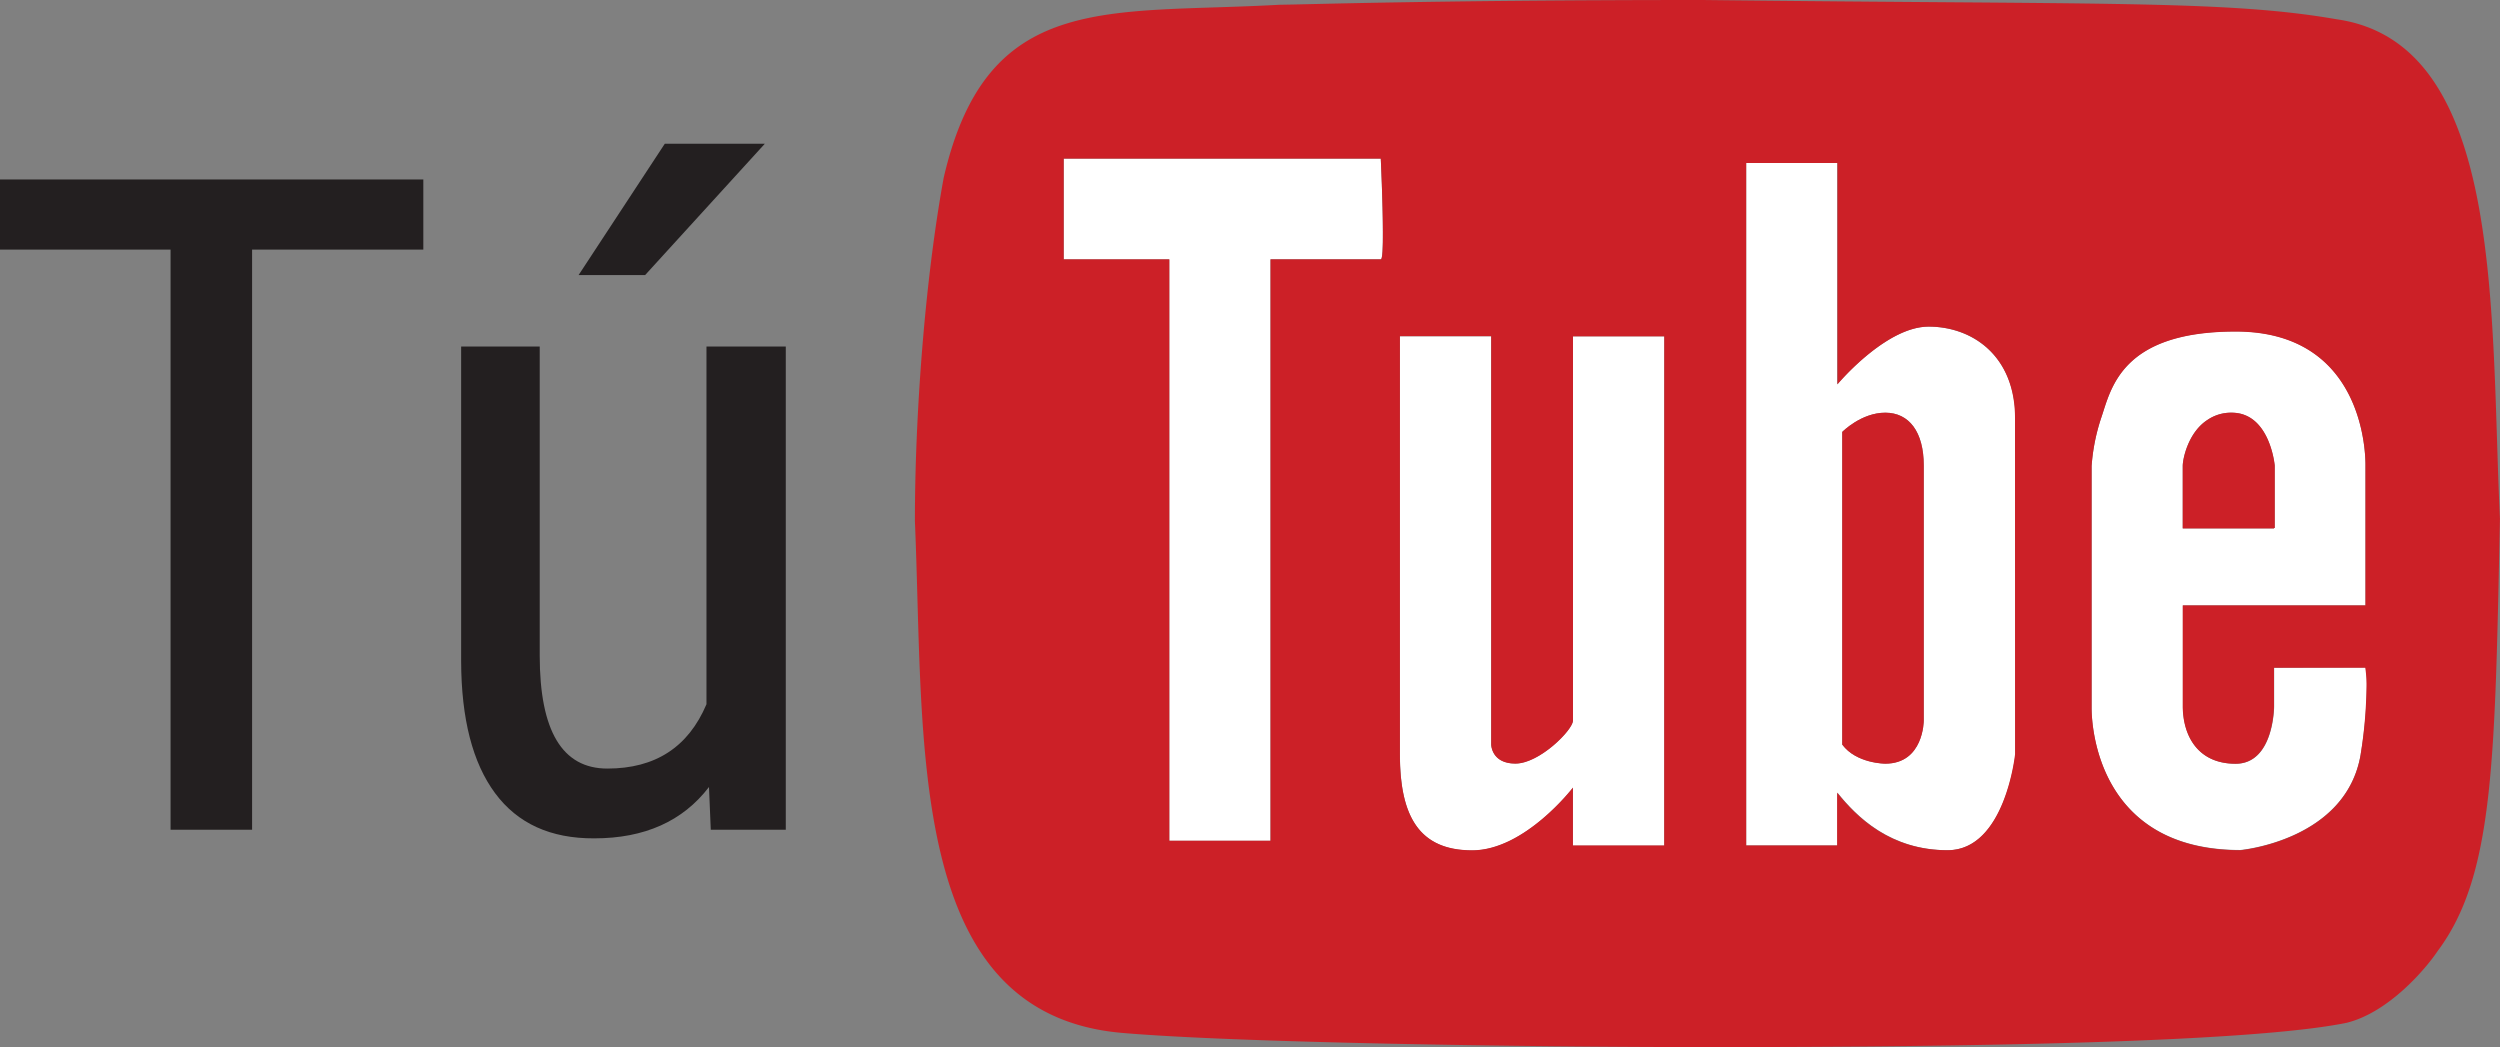 <svg xmlns="http://www.w3.org/2000/svg" viewBox="0 0 406.6 170.3"><rect x="0" y="0" width="406.6" height="170.3" fill="#808080" stroke="none"/><defs><style>.cls-1{fill:#fff;}.cls-2{fill:#cc2027;}.cls-3{fill:#231f20;}</style></defs><title>MattSucksTu</title><g id="Layer_2" data-name="Layer 2"><g id="Layer_1-2" data-name="Layer 1"><path class="cls-1" d="M173,25.79h0v16.4h17.17v94.56h16.46V42.18h17.94c.27,0,.35-1.94.34-4.49,0-4.85-.34-11.9-.34-11.9Z"/><path class="cls-1" d="M313.65,53.12c-7,0-14.85,9.39-14.85,9.39v-36H284v111h14.85v-8.59c3.1,3.87,8.58,9.36,17.94,9.36s11-15.62,11-15.62V68C327.72,57.8,320.69,53.12,313.65,53.12Zm-.77,64h0v.07s0,7-6.26,7c0,0-4.71,0-7-3.1V70.25s3.1-3.13,7-3.13,6.26,3.13,6.26,8.59Z"/><path class="cls-1" d="M255.82,117.11v.07c0,1.55-5.49,7-9.36,7s-3.94-3.1-3.94-3.1V54.7H227.68v68c0,10.13,3.16,15.62,11.75,15.62s16.39-10.2,16.39-10.2v9.42h14.85V54.7H255.82Z"/><path class="cls-1" d="M369.87,108.6v6.26s0,9.36-6.26,9.36-8.58-4.71-8.58-9.36h0V98.46h29.69V75.68c0-1.54-.06-21.78-21.11-21.78-18.72,0-20.27,9.39-21.88,14.07a31.93,31.93,0,0,0-1.55,7.81v39.08s0,.14,0,.38c0,3,1.08,23,24.21,23,0,0,17.23-1.55,19.56-15.62a74.2,74.2,0,0,0,1-10.7,19.48,19.48,0,0,0-.19-3.37ZM355,75.78c0-1.17.87-5.42,4-7.47a6.78,6.78,0,0,1,3.94-1.19c6.26,0,7,8.59,7,8.59V85.87h-.1v.07H355Z"/><path class="cls-2" d="M306.62,67.12c-3.94,0-7,3.13-7,3.13v50.86c2.32,3.1,7,3.1,7,3.1,6.26,0,6.26-7,6.26-7v-.07h0V75.71C312.88,70.25,310.49,67.12,306.62,67.12Z"/><path class="cls-2" d="M380,3.13C362.06,0,341.73.77,276.93,0c-43.76,0-65.74.77-68.74.77C180,2.36,160.52-1.55,153.48,28.92,150.35,46.09,148.8,68,148.8,84.75c1.55,36.37-1.55,80.07,33.56,83.23,18,1.58,64.87,2.32,95.75,2.32,42.15,0,87.88-.77,103.5-3.94,6.86-1.67,12.88-8.74,14.85-11.68,9.15-12.26,9.31-30.73,10.13-70.31C405,50.77,407.37,7,380,3.13ZM224.58,42.18H206.64v94.56H190.18V42.18H173V25.79h51.57s.33,7,.34,11.9C224.93,40.24,224.85,42.18,224.58,42.18Zm46.09,95.26v.07H255.82v-9.42s-7.81,10.2-16.39,10.2-11.75-5.49-11.75-15.62v-68h14.85v66.42s0,3.1,3.94,3.1,9.36-5.49,9.36-7V54.7h14.85Zm57.06-14.85v.07s-1.61,15.62-11,15.62-14.85-5.49-17.94-9.36v8.59H284v-111h14.85v36s7.81-9.39,14.85-9.39S327.72,57.8,327.72,68Zm56.22.07c-2.32,14.07-19.56,15.62-19.56,15.62-23.13,0-24.18-20.07-24.21-23,0-.24,0-.38,0-.38V75.78A31.93,31.93,0,0,1,341.73,68c1.61-4.68,3.16-14.07,21.88-14.07,21,0,21.13,20.24,21.11,21.78V98.46H355v16.39h0c0,4.65,2.33,9.36,8.58,9.36s6.26-9.36,6.26-9.36V108.6h14.85a19.48,19.48,0,0,1,.19,3.37A74.2,74.2,0,0,1,383.94,122.67Z"/><path class="cls-2" d="M369.87,85.87h.1V75.71s-.77-8.59-7-8.59A6.78,6.78,0,0,0,359,68.31c-3.09,2-4,6.3-4,7.47V85.94h14.85Z"/><path class="cls-3" d="M68.85,40.6H41v94.35H27.74V40.6H0V29.19H68.85Z"/><path class="cls-3" d="M115.31,128q-6.39,8.35-18.67,8.35Q86,136.4,80.52,129T75,107.56V56.36H87.78v50.26q0,18.38,11,18.38,11.69,0,16.12-10.46V56.36H127.8v78.59H115.6ZM108.12,23.38h16.27L104.92,44.74l-10.82,0Z"/></g></g></svg>